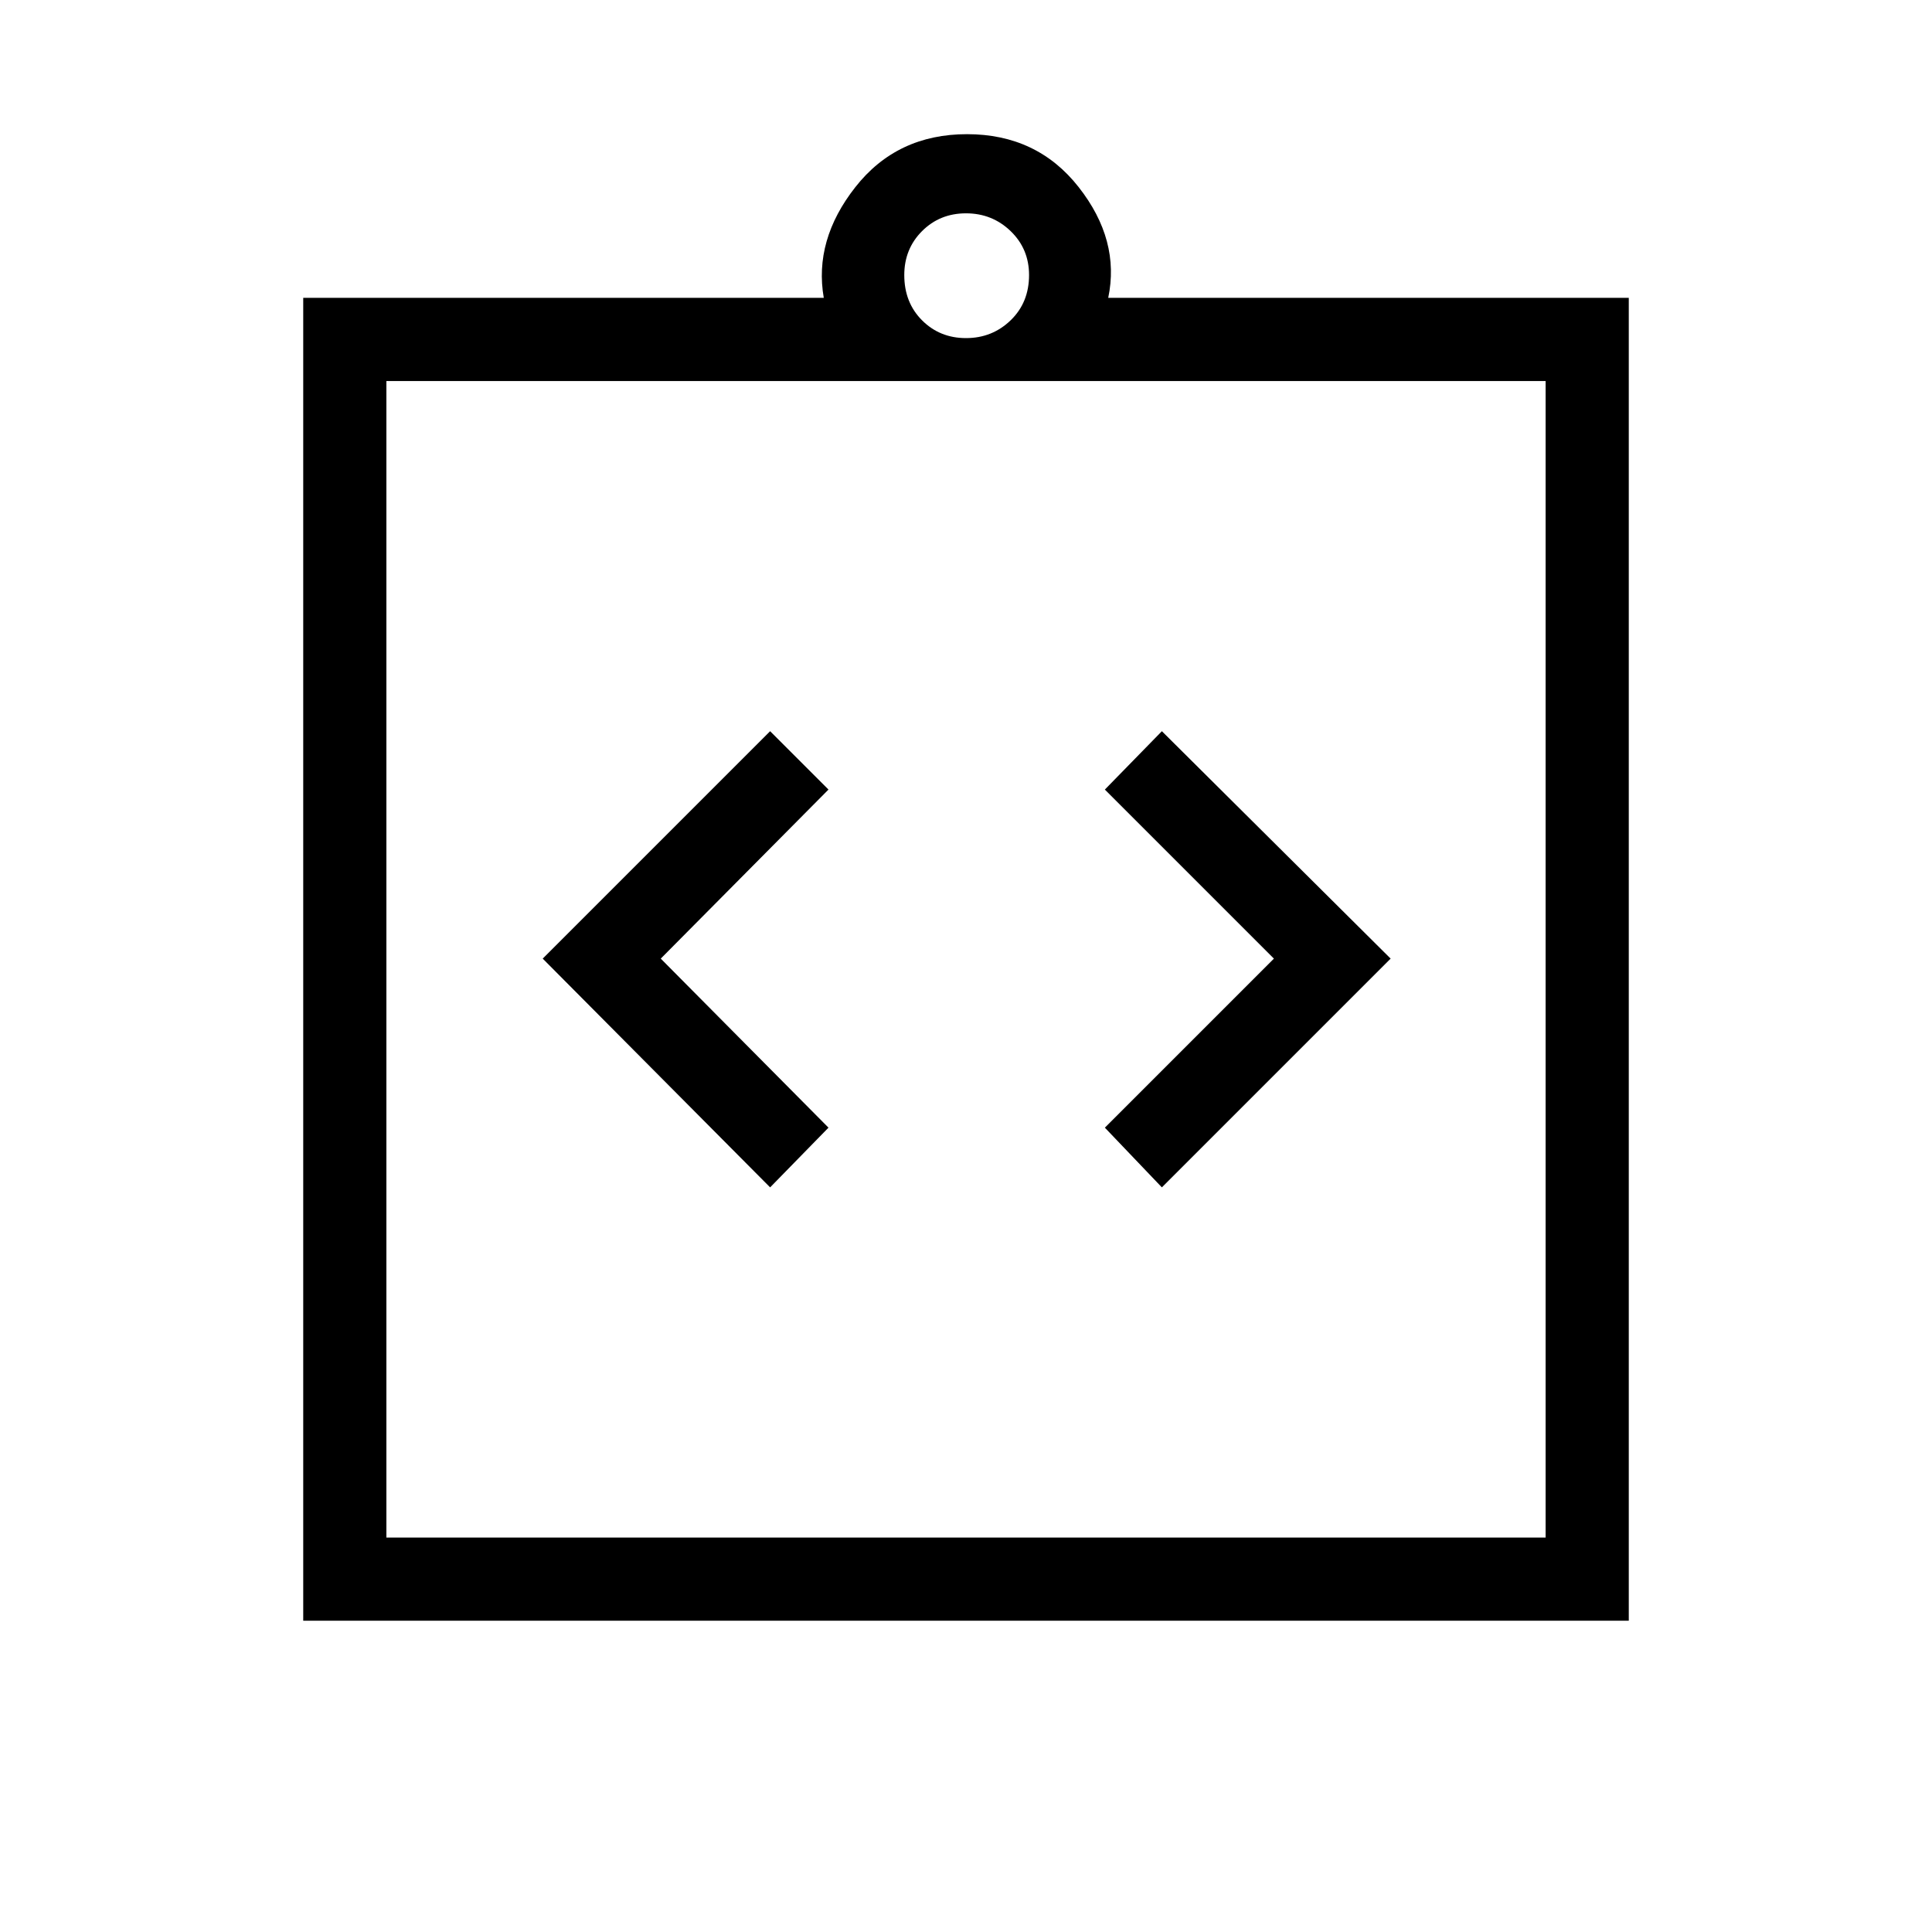 <svg xmlns="http://www.w3.org/2000/svg" height="40" viewBox="0 -960 960 960" width="40"><path d="m382.67-370 29-29.67-83.34-84 83.34-84-29-29-113 113 113 113.67Zm194.66 0L691-483.67l-113.67-113-28.33 29 84 84-84 84L577.33-370ZM150.67-154.67V-812h258.66q-5-28.67 15.67-55t55.5-26.33q34.83 0 55.5 26.33t14.67 55h258.66v657.33H150.67ZM192-196h576v-574.67H192V-196Zm288-596q13 0 22.17-8.83 9.16-8.84 9.16-22.5 0-13-9.16-21.84Q493-854 480-854q-13 0-21.83 8.83-8.84 8.84-8.84 21.84 0 13.66 8.84 22.5Q467-792 480-792ZM192-196v-574.67V-196Z"/></svg>